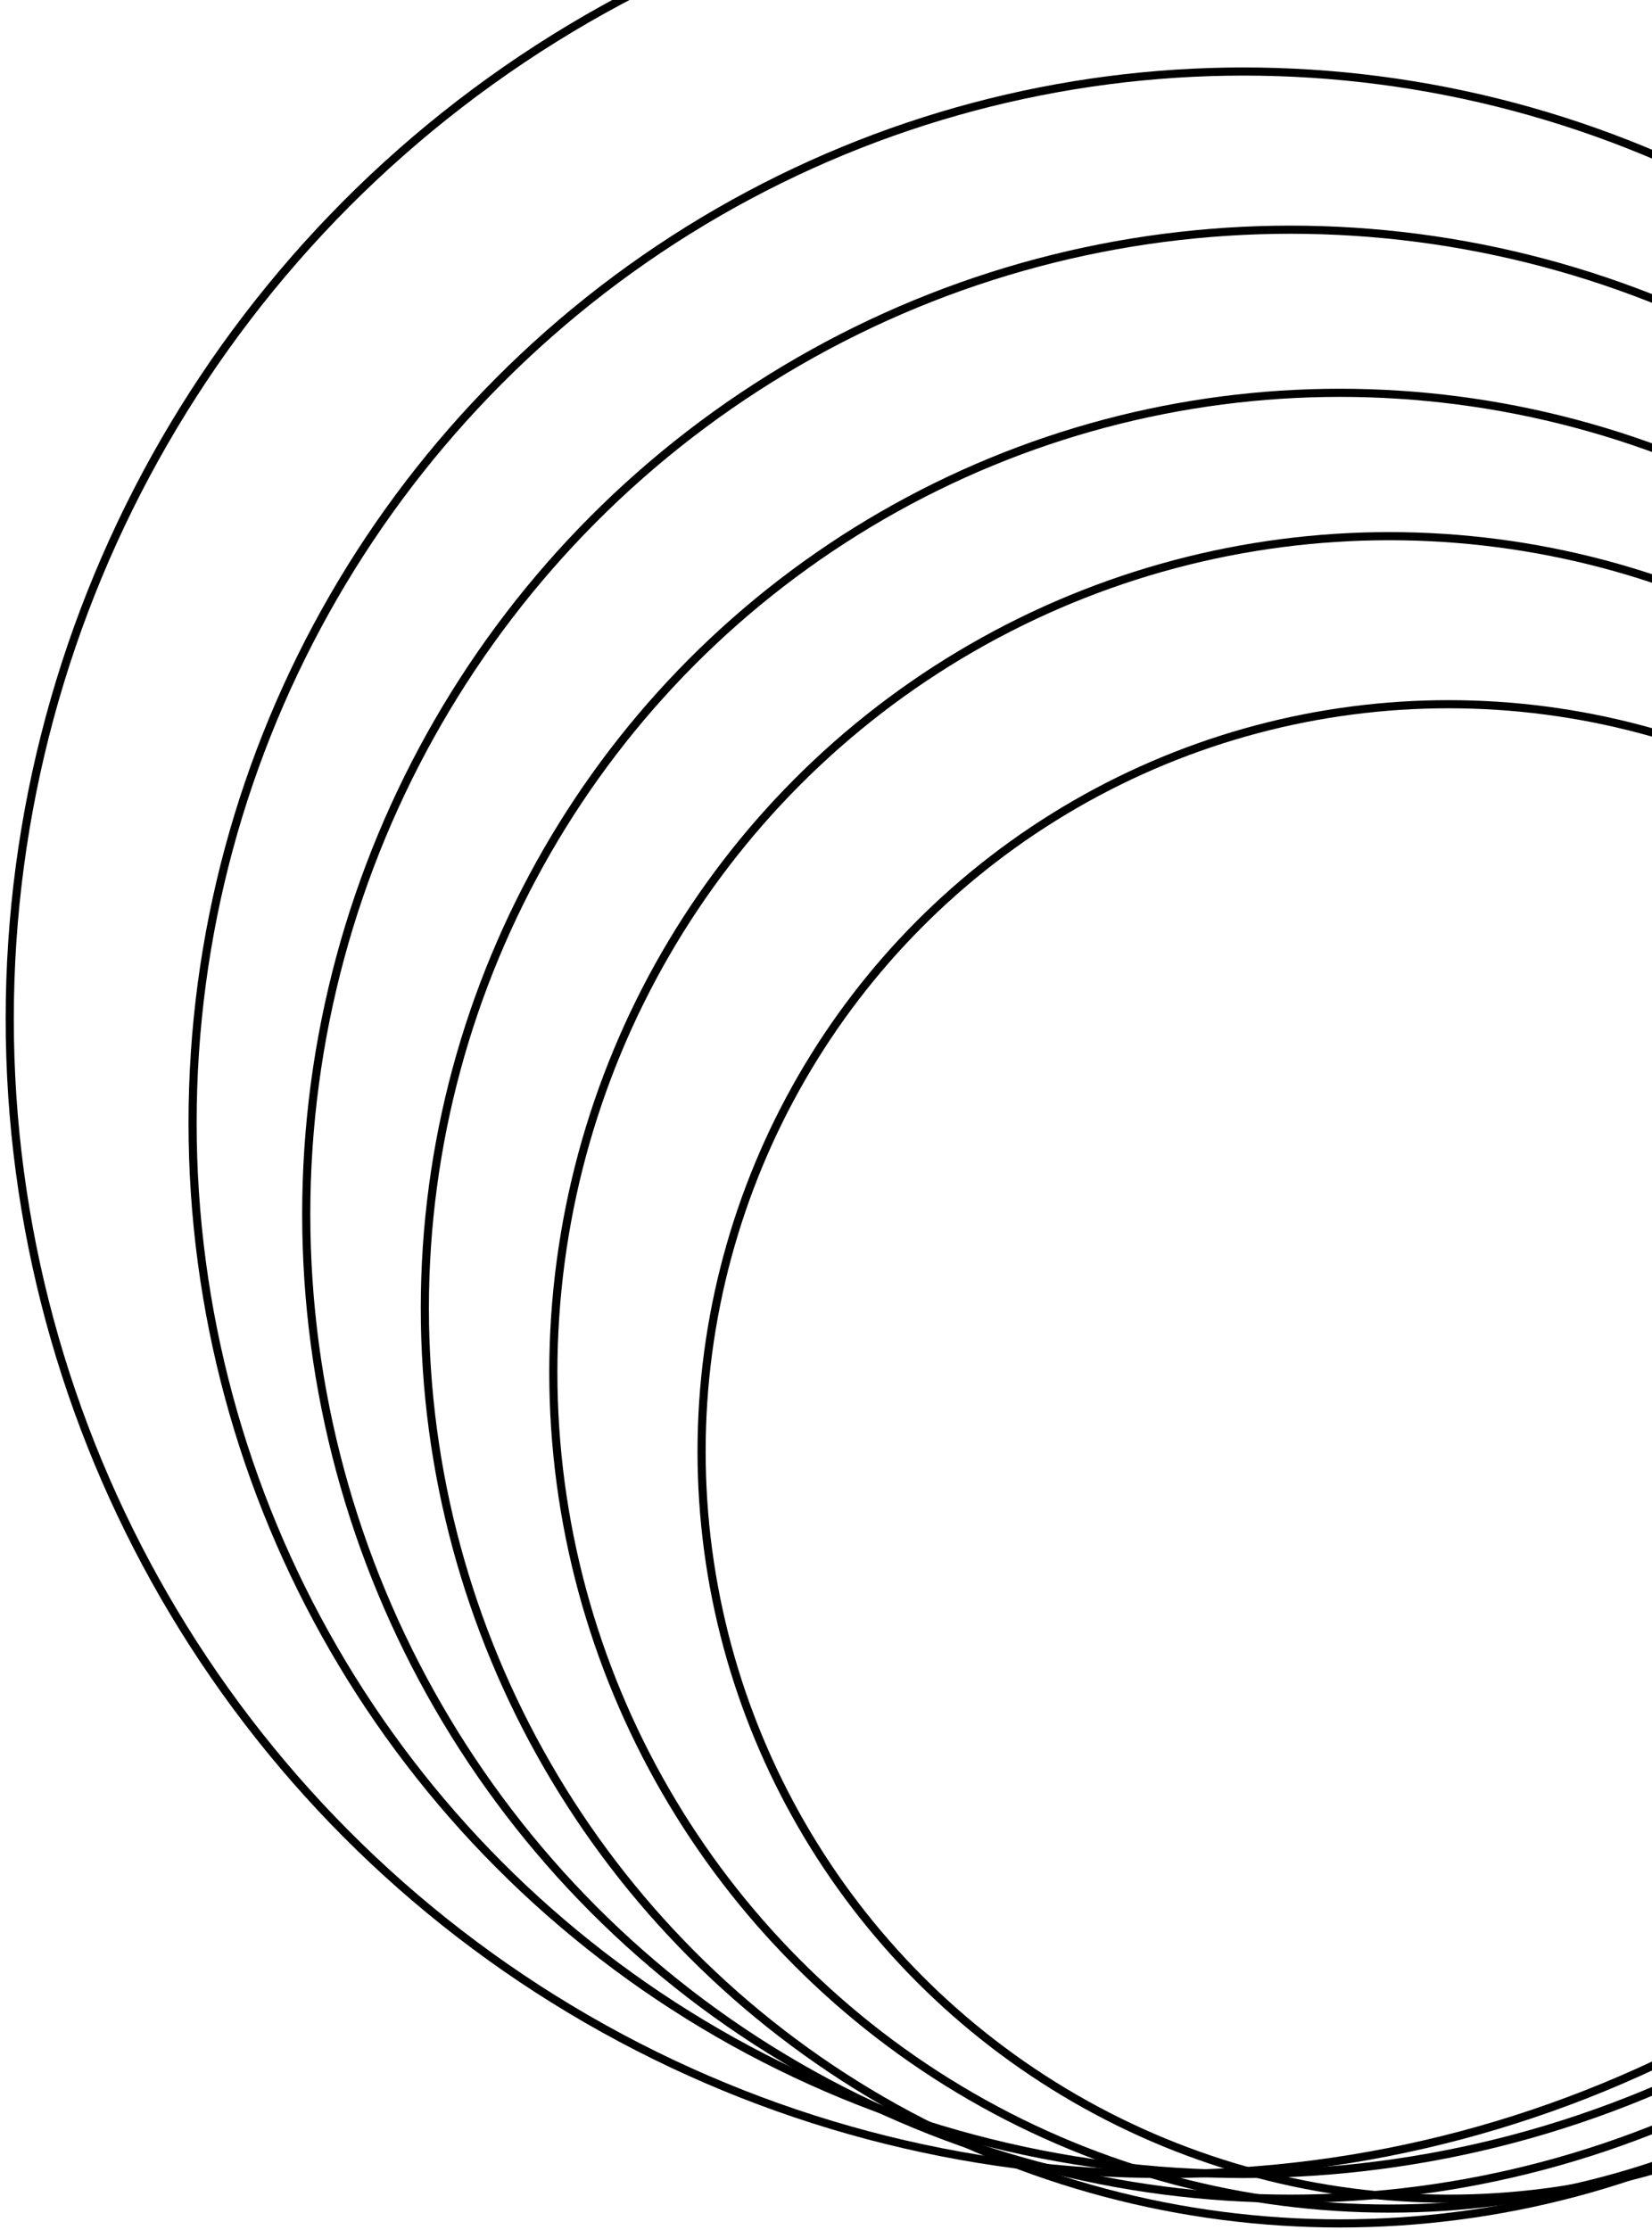 <svg width="203" height="274" viewBox="0 0 203 274" fill="none" xmlns="http://www.w3.org/2000/svg">
<circle cx="178.015" cy="178.32" r="91.803" stroke="black"/>
<circle cx="170.728" cy="168.604" r="102.734" stroke="black"/>
<circle cx="164.655" cy="160.71" r="112.45" stroke="black"/>
<circle cx="158.583" cy="149.171" r="120.952" stroke="black"/>
<circle cx="152.814" cy="137.937" r="129.15" stroke="black"/>
<circle cx="143.098" cy="125.185" r="141.902" stroke="black"/>
</svg>

